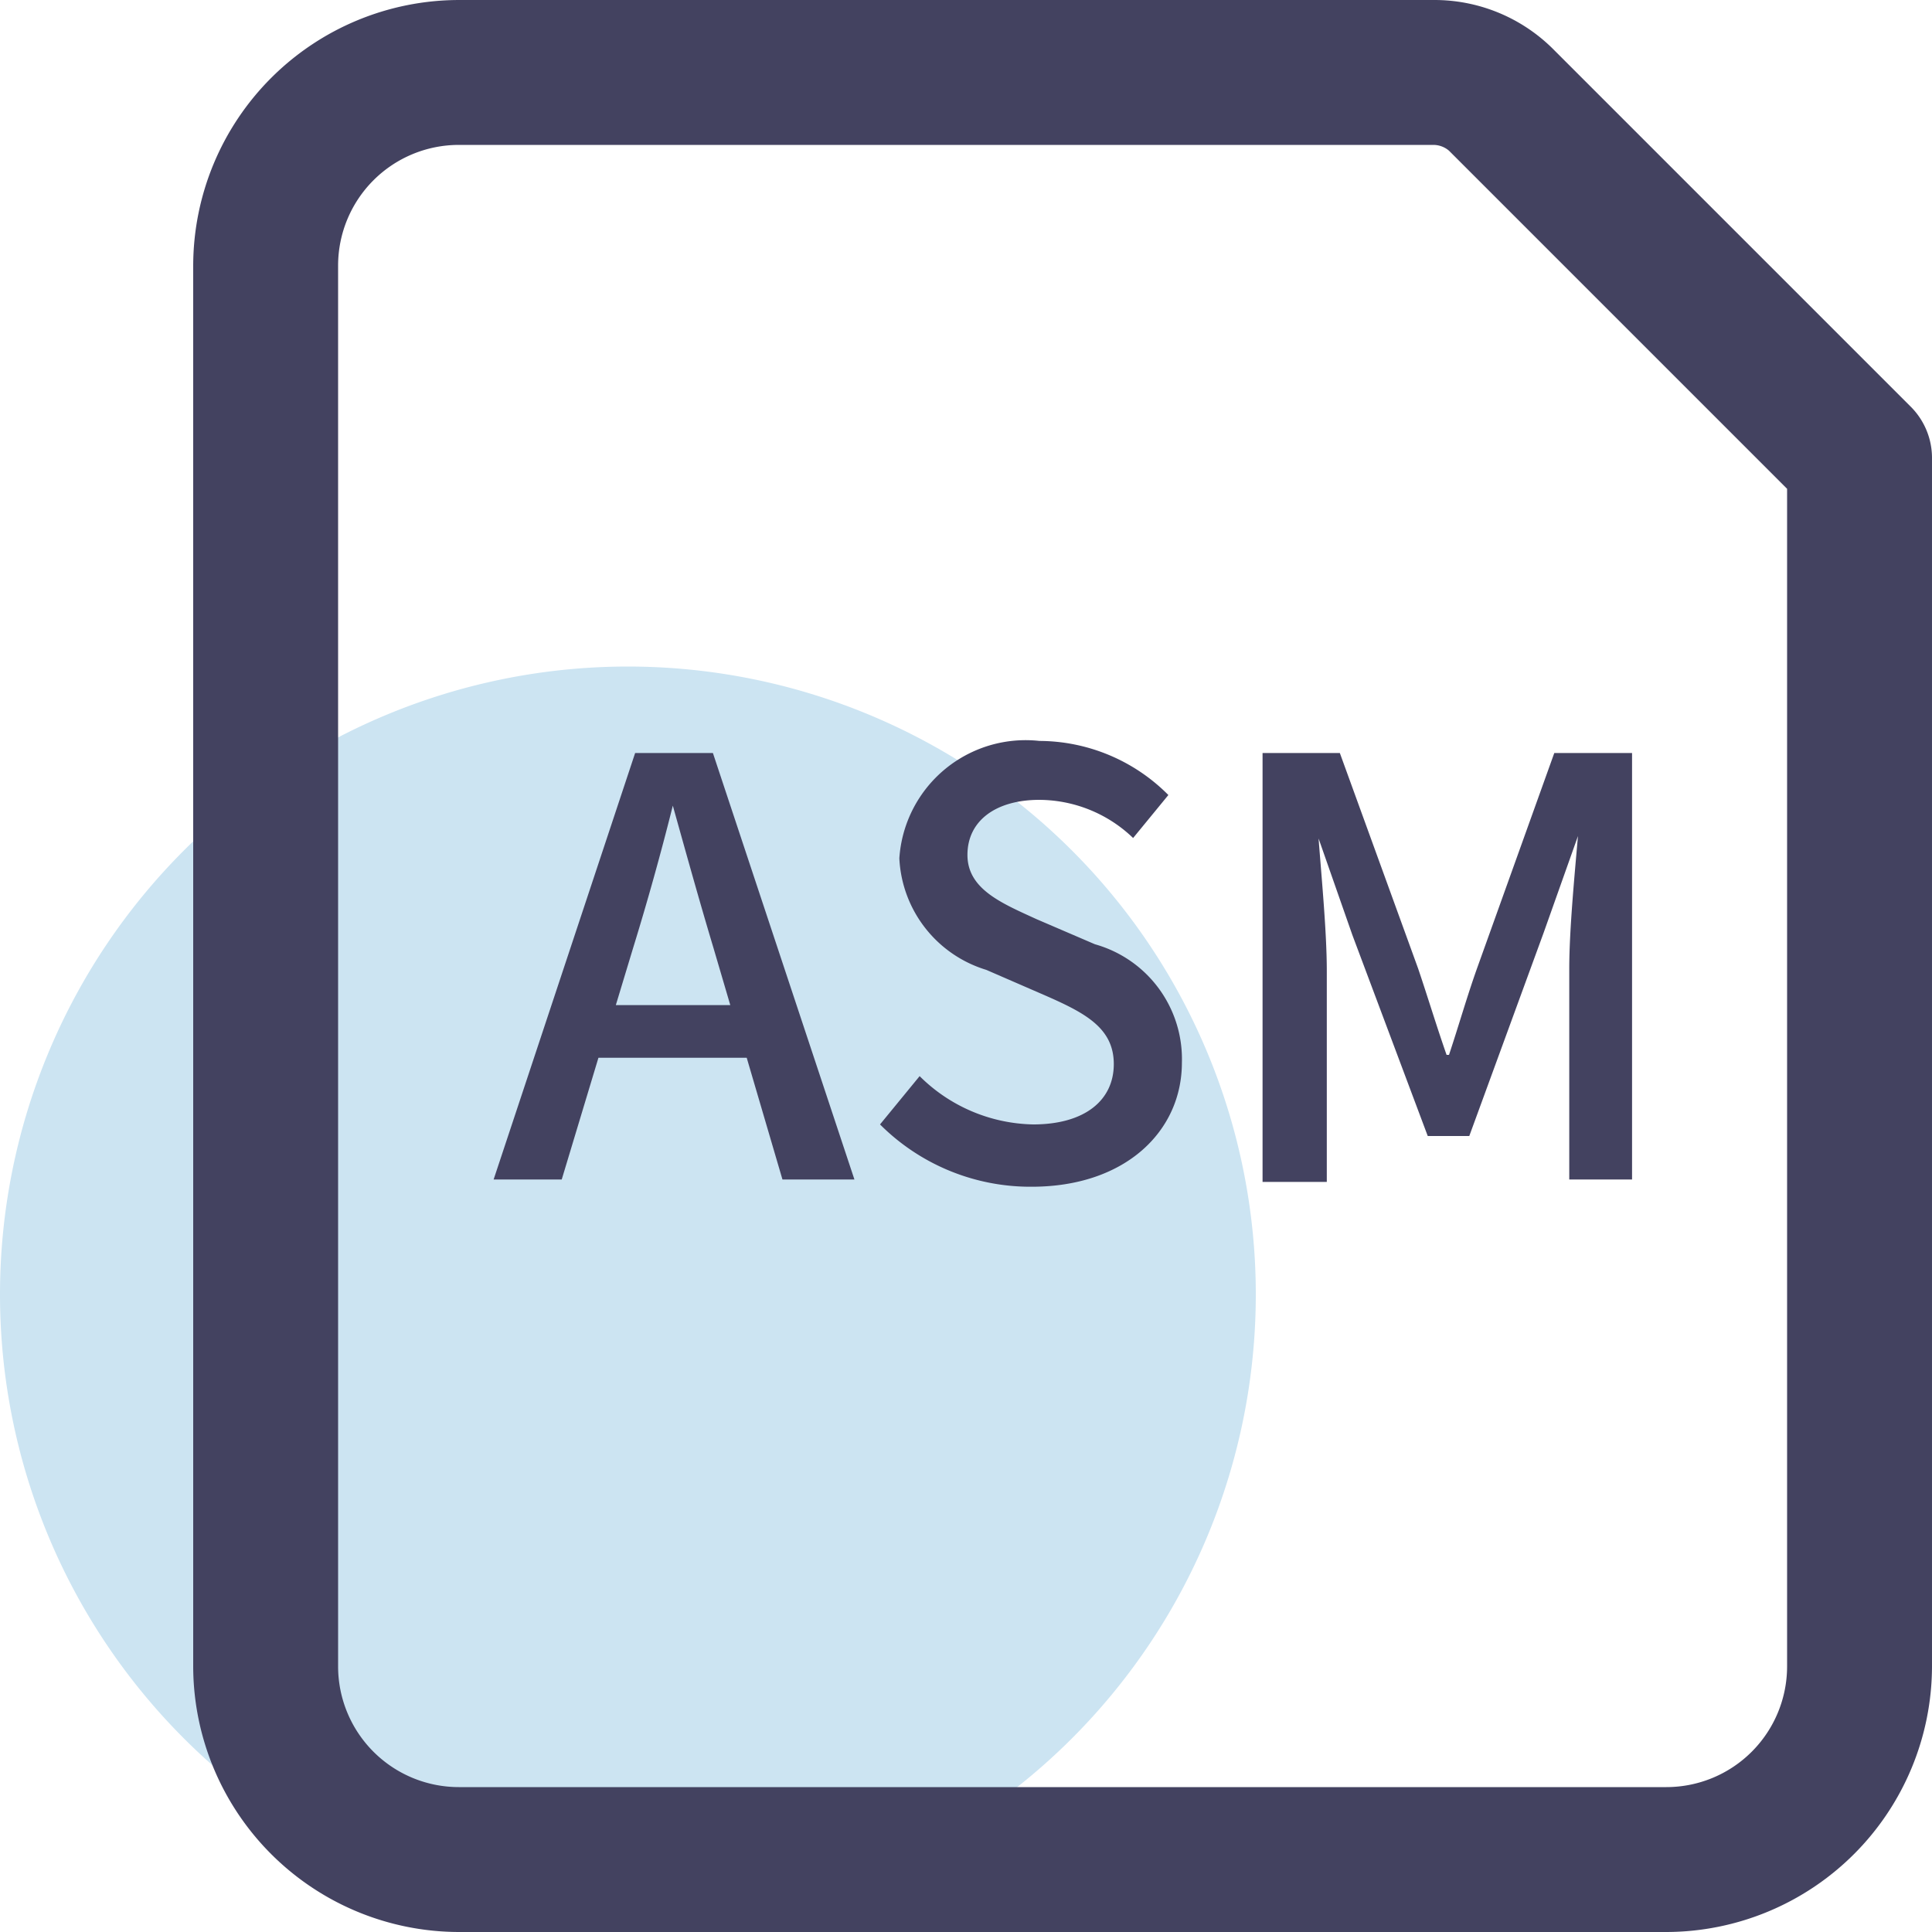 <?xml version="1.0" standalone="no"?><!DOCTYPE svg PUBLIC "-//W3C//DTD SVG 1.1//EN" "http://www.w3.org/Graphics/SVG/1.1/DTD/svg11.dtd"><svg t="1754464582585" class="icon" viewBox="0 0 1024 1024" version="1.1" xmlns="http://www.w3.org/2000/svg" p-id="18732" xmlns:xlink="http://www.w3.org/1999/xlink" width="200" height="200"><path d="M332.799 686.081m-332.799 0a332.799 332.799 0 1 0 665.598 0 332.799 332.799 0 1 0-665.598 0Z" fill="#CCE4F2" p-id="18733"></path><path d="M883.197 1024h-639.998A141.056 141.056 0 0 1 102.4 883.2v-742.398A141.056 141.056 0 0 1 243.199 0.003h516.35a89.088 89.088 0 0 1 63.232 25.6l189.695 189.695A38.4 38.4 0 0 1 1023.997 243.202v639.998a141.056 141.056 0 0 1-140.8 140.8zM243.199 76.803A64 64 0 0 0 179.199 140.803v742.398A64 64 0 0 0 243.199 947.2h639.998a64 64 0 0 0 64-64V259.074l-179.199-179.199a12.8 12.8 0 0 0-8.448-3.072z" fill="#434260" p-id="18734"></path><path d="M395.775 560.641h-78.592l-19.456 64.512h-36.096l75.008-226.047h41.216l75.008 226.047H414.719z m-8.704-27.904l-8.96-30.464c-7.68-25.6-14.336-49.664-21.504-75.264-6.4 25.6-13.568 51.2-20.992 75.264l-9.216 30.464zM466.431 595.969l20.992-25.6a87.552 87.552 0 0 0 60.16 25.6c27.392 0 42.752-12.8 42.752-32s-15.36-27.136-36.352-36.352l-31.232-13.568a65.024 65.024 0 0 1-46.08-59.136 67.072 67.072 0 0 1 74.24-62.208 96.768 96.768 0 0 1 68.352 28.672l-18.688 22.784a72.192 72.192 0 0 0-49.664-20.224c-23.04 0-38.144 11.008-38.144 29.184s18.176 25.6 36.608 34.048l30.976 13.312a63.232 63.232 0 0 1 46.08 62.72c0 36.352-29.952 65.792-79.616 65.792a112.64 112.64 0 0 1-80.384-33.024zM669.182 399.106h40.96l41.472 114.176c5.12 15.104 9.728 30.464 15.104 45.824H767.998c5.12-15.36 9.472-30.72 14.848-45.824l40.96-114.176h41.216v226.047h-33.28v-111.872c0-20.224 2.816-49.408 4.608-70.144l-18.176 51.2-39.424 107.776h-22.016L716.798 495.618l-17.92-51.2c1.536 20.48 4.352 49.664 4.352 70.144v111.872h-34.048z" fill="#434260" p-id="18735"></path></svg>